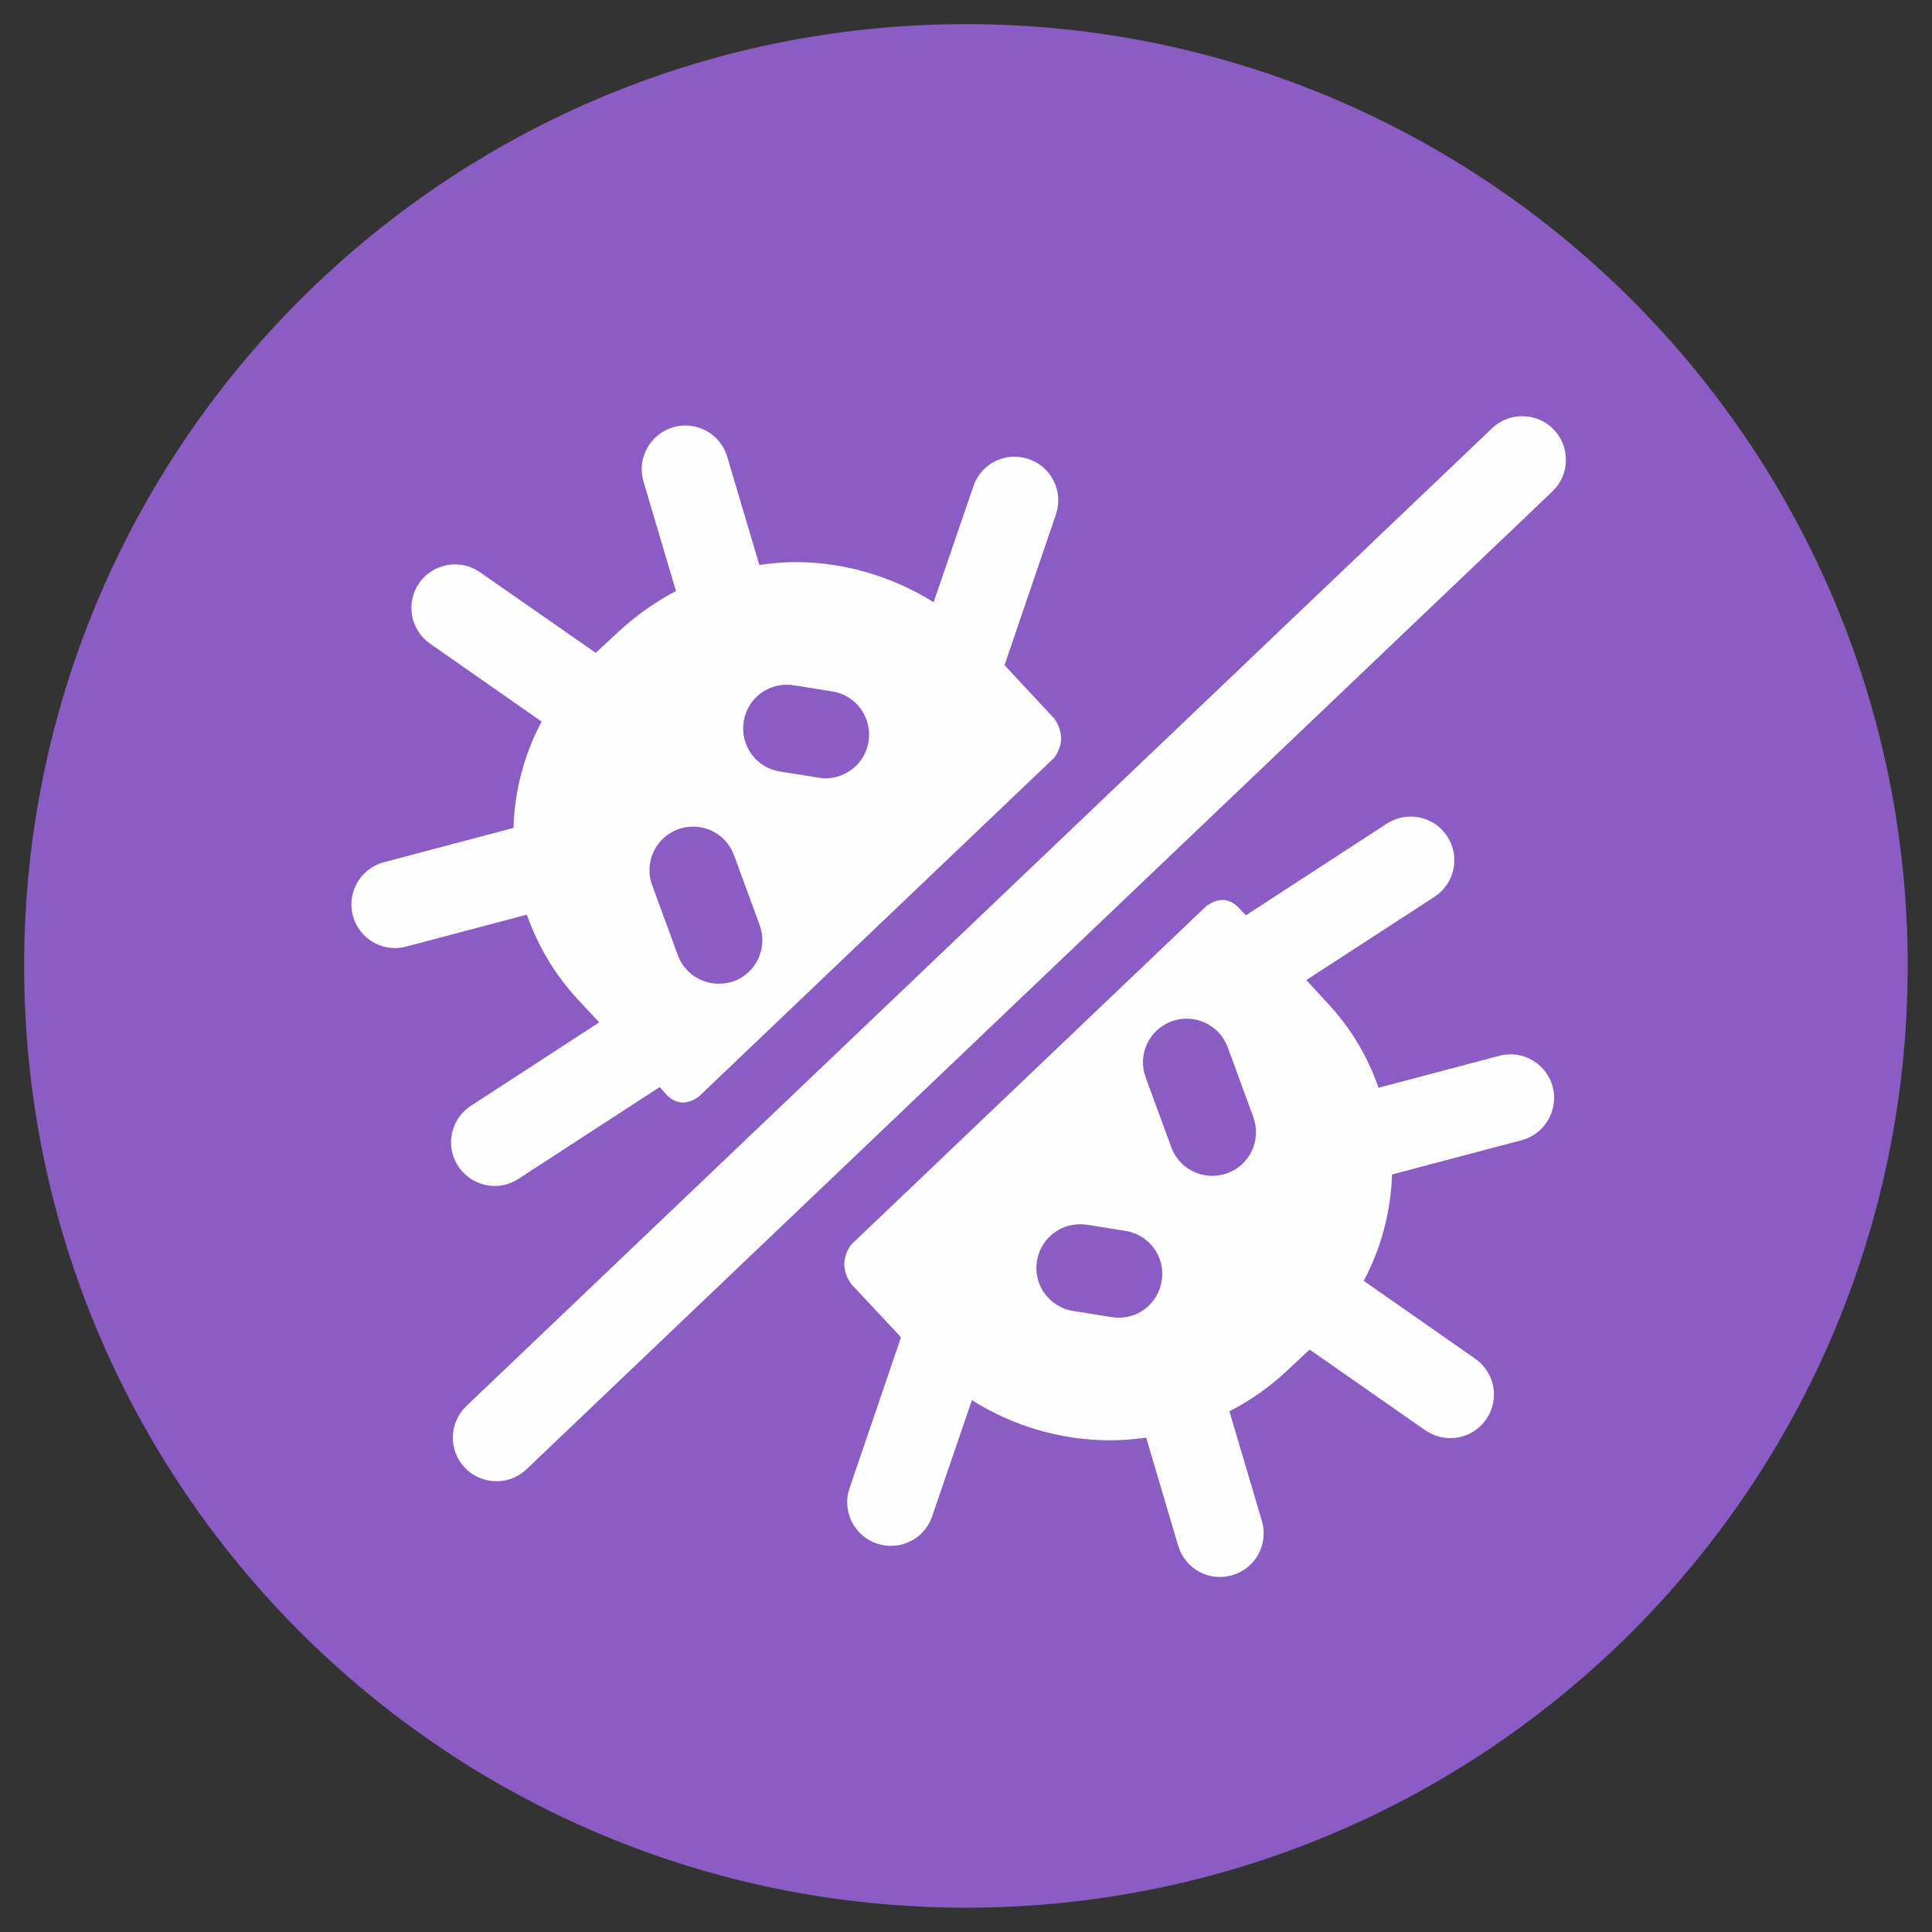 <?xml version="1.0" encoding="UTF-8"?>
<svg xmlns="http://www.w3.org/2000/svg" width="104" height="104" viewBox="0 0 104 104" fill="none">
  <rect x="0" y="0" width="104" height="104" fill="#333333" stroke="none"/>
  <g clip-path="url(#clip0_1_166)">
    <path d="M102.692 51.995C102.692 79.996 79.996 102.692 51.995 102.692C23.995 102.692 1.299 79.996 1.299 51.995C1.299 23.995 23.995 1.299 51.995 1.299C79.996 1.299 102.692 23.995 102.692 51.995Z" fill="#8A5CC4"></path>
    <path d="M26.728 79.736C26.11 79.736 25.483 79.494 25.026 79.01C24.13 78.07 24.165 76.582 25.106 75.686L80.327 23.045C81.259 22.158 82.747 22.194 83.643 23.126C84.539 24.067 84.503 25.554 83.571 26.45L28.341 79.091C27.893 79.521 27.31 79.736 26.728 79.736Z" fill="#FEFEFE"></path>
    <path d="M44.433 41.898C44.317 41.898 44.191 41.889 44.066 41.862L41.978 41.53C40.706 41.333 39.828 40.123 40.034 38.842C40.231 37.561 41.422 36.683 42.731 36.889L44.809 37.22C46.091 37.426 46.96 38.636 46.754 39.917C46.575 41.073 45.571 41.898 44.433 41.898ZM39.505 52.82C39.236 52.91 38.959 52.954 38.69 52.954C37.74 52.954 36.835 52.372 36.486 51.413L35.106 47.65C34.658 46.431 35.285 45.087 36.503 44.639C37.731 44.2 39.066 44.819 39.514 46.037L40.894 49.8C41.342 51.019 40.715 52.372 39.505 52.82ZM56.753 38.681L54.074 35.805L56.843 27.687C57.255 26.459 56.601 25.124 55.373 24.712C54.146 24.291 52.811 24.945 52.399 26.172L50.257 32.418C48.053 31.038 45.472 30.258 42.811 30.258C42.157 30.258 41.512 30.321 40.876 30.411L39.147 24.587C38.779 23.35 37.489 22.633 36.226 23.001C34.98 23.377 34.272 24.685 34.64 25.922L36.387 31.817C35.276 32.4 34.245 33.126 33.305 33.995L32.068 35.142L25.841 30.805C24.784 30.061 23.314 30.321 22.57 31.378C21.827 32.445 22.087 33.914 23.153 34.649L29.156 38.842C28.206 40.625 27.696 42.587 27.642 44.568L20.662 46.413C19.407 46.754 18.664 48.035 18.995 49.29C19.273 50.338 20.223 51.037 21.262 51.037C21.468 51.037 21.666 51.01 21.863 50.956L28.359 49.236C28.941 50.885 29.846 52.444 31.109 53.806L32.256 55.033L25.357 59.522C24.264 60.221 23.95 61.681 24.658 62.766C25.106 63.456 25.868 63.841 26.638 63.841C27.077 63.841 27.516 63.715 27.911 63.456L35.509 58.519L35.966 59.02C36.495 59.477 37.032 59.432 37.579 59.056L37.57 59.074L56.753 40.786C57.228 40.123 57.255 39.416 56.753 38.681Z" fill="#FEFEFE"></path>
    <path d="M58.133 65.902C58.259 65.902 58.384 65.91 58.509 65.928L60.588 66.26C61.87 66.466 62.748 67.667 62.532 68.948C62.335 70.229 61.153 71.107 59.844 70.901L57.766 70.57C56.484 70.364 55.606 69.163 55.821 67.882C56.001 66.726 56.995 65.902 58.133 65.902ZM63.07 54.979C63.339 54.881 63.608 54.836 63.877 54.836C64.835 54.836 65.74 55.427 66.09 56.377L67.469 60.14C67.909 61.359 67.29 62.712 66.072 63.151C64.844 63.599 63.5 62.981 63.052 61.762L61.672 57.999C61.224 56.78 61.843 55.427 63.07 54.979ZM45.813 69.109L48.501 71.986L45.732 80.103C45.311 81.331 45.965 82.666 47.193 83.087C48.429 83.508 49.764 82.854 50.176 81.627L52.318 75.372C54.522 76.761 57.103 77.532 59.755 77.532C60.418 77.532 61.063 77.478 61.699 77.388L63.42 83.204C63.796 84.449 65.077 85.166 66.341 84.79C67.595 84.422 68.294 83.114 67.927 81.868L66.179 75.973C67.29 75.399 68.33 74.674 69.262 73.804L70.498 72.648L76.725 76.994C77.792 77.729 79.252 77.478 79.996 76.412C80.74 75.346 80.48 73.885 79.413 73.141L73.41 68.948C74.36 67.165 74.871 65.203 74.933 63.222L81.913 61.377C83.159 61.045 83.911 59.755 83.58 58.501C83.302 57.452 82.352 56.753 81.304 56.753C81.107 56.762 80.91 56.78 80.704 56.834L74.208 58.554C73.634 56.906 72.729 55.347 71.457 53.994L70.319 52.757L77.218 48.277C78.302 47.569 78.616 46.118 77.908 45.025C77.46 44.335 76.707 43.958 75.937 43.958C75.498 43.958 75.059 44.075 74.656 44.335L67.066 49.272L66.6 48.779C66.072 48.322 65.543 48.358 64.988 48.743L64.997 48.716L45.813 67.004C45.347 67.676 45.311 68.383 45.813 69.109Z" fill="#FEFEFE"></path>
  </g>
  <defs>
    <clipPath id="clip0_1_166">
      <rect width="104" height="104" fill="white"></rect>
    </clipPath>
  </defs>
</svg>
